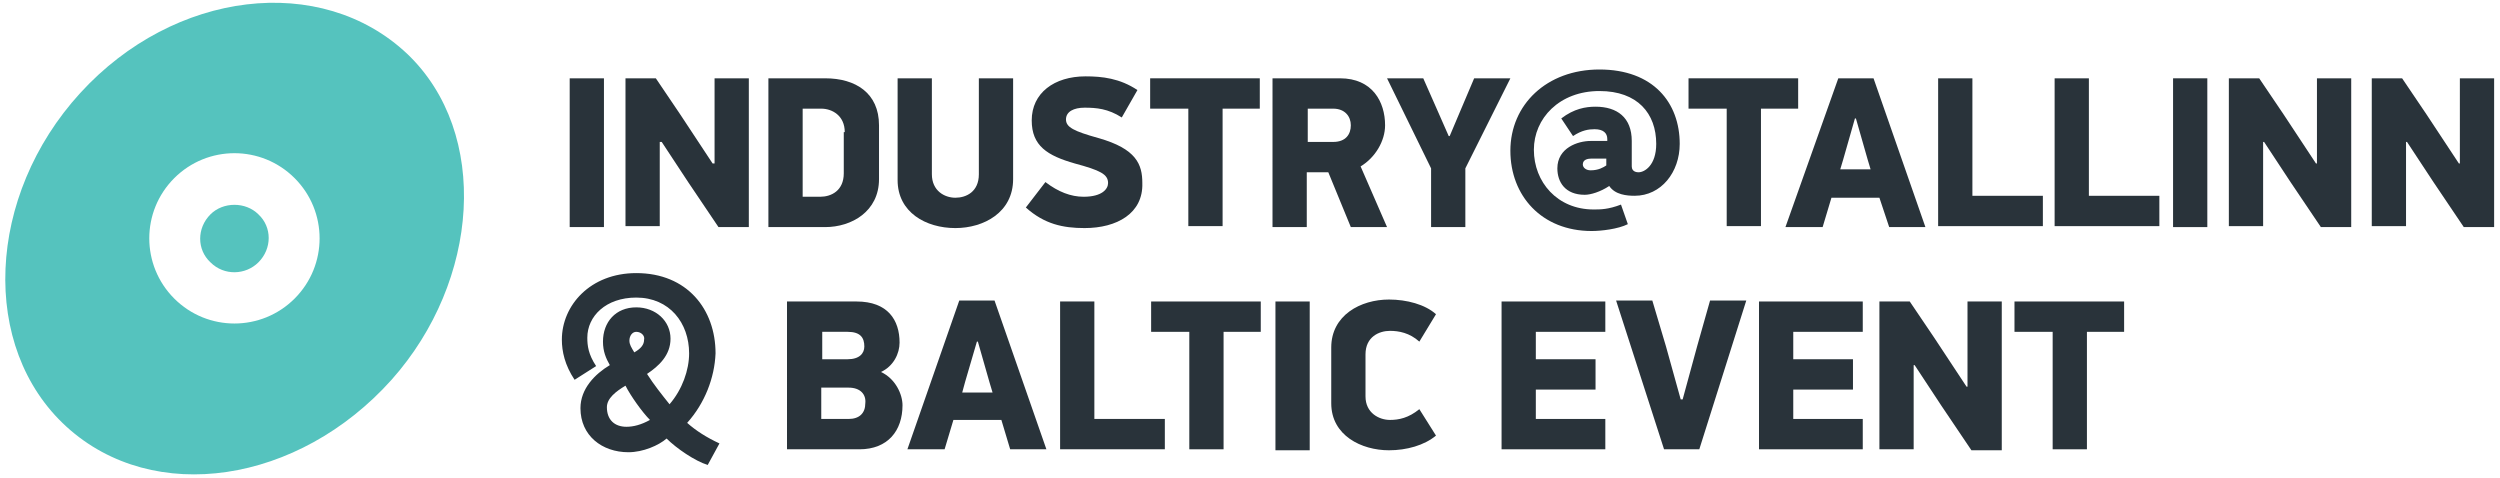 <?xml version="1.0" encoding="utf-8"?>
<!-- Generator: Adobe Illustrator 25.0.0, SVG Export Plug-In . SVG Version: 6.00 Build 0)  -->
<svg version="1.1" id="Layer_1" xmlns="http://www.w3.org/2000/svg" xmlns:xlink="http://www.w3.org/1999/xlink" x="0px" y="0px"
	 viewBox="0 0 255.4 48.8" style="enable-background:new 0 0 255.4 48.8;" xml:space="preserve">
<style type="text/css">
	.st0{fill:#29333A;}
	.st1{fill:#55C3BE;}
	.st2{fill:#53C3BE;}
	.st3{fill:#FFFFFF;}
</style>
<path class="st0" d="M61.7,8v15.2h-3.5V8H61.7z"/>
<path class="st0" d="M67.4,14.4v8.7h-3.5V8h3.1l2.5,3.7l3.3,5H73V8h3.5v15.2h-3.1l-3.1-4.6l-2.7-4.1H67.4z"/>
<path class="st0" d="M84.3,23.2h-5.8V8h5.8c3.1,0,5.5,1.5,5.5,4.8v5.5C89.8,21.6,87,23.2,84.3,23.2z M86.3,13.5
	c0-1.7-1.3-2.4-2.4-2.4H82v9h1.8c1.1,0,2.4-0.6,2.4-2.4V13.5z"/>
<path class="st0" d="M97.6,23.3c-3,0-5.9-1.6-5.9-4.9V8h3.5v9.8c0,1.7,1.3,2.4,2.4,2.4c1.1,0,2.4-0.6,2.4-2.4V8h3.5v10.3
	C103.5,21.7,100.5,23.3,97.6,23.3z"/>
<path class="st0" d="M110.8,23.3c-2.2,0-4.1-0.4-6-2.1l2-2.6c1.3,1,2.6,1.5,3.9,1.5c1.9,0,2.5-0.8,2.5-1.4c0-0.9-0.8-1.3-3.4-2
	c-2.8-0.8-4.4-1.8-4.4-4.4c0-2.8,2.3-4.5,5.5-4.5c1.7,0,3.5,0.2,5.3,1.4l-1.6,2.8c-1.4-0.9-2.6-1-3.8-1c-1.1,0-1.9,0.4-1.9,1.2
	c0,0.8,0.8,1.2,3.3,1.9c3.9,1.1,4.5,2.7,4.5,4.6C116.8,21.8,114.1,23.3,110.8,23.3z"/>
<path class="st0" d="M124.9,11.1v12h-3.5v-12h-3.9V8h11.2v3.1H124.9z"/>
<path class="st0" d="M136.9,8c3.3,0,4.6,2.4,4.6,4.8c0,1.6-1,3.3-2.5,4.2l2.7,6.2H138l-2.3-5.6h-2.2v5.6h-3.5V8H136.9z M133.6,14.5
	h2.6c1.3,0,1.8-0.8,1.8-1.7c0-0.9-0.6-1.7-1.8-1.7h-2.6V14.5z"/>
<path class="st0" d="M148.1,13.9l1.1-2.6l1.4-3.3h3.7l-4.6,9.2v6h-3.5v-6L141.7,8h3.7l1.5,3.4l1.1,2.5H148.1z"/>
<path class="st0" d="M162.5,14.4h1.7v-0.2c0-0.6-0.4-1-1.3-1c-0.6,0-1.3,0.1-2.2,0.7l-1.2-1.8c1.3-1,2.5-1.2,3.5-1.2
	c2.2,0,3.7,1.1,3.7,3.5V17c0,0.6,0.6,0.6,0.7,0.6c0.6,0,1.8-0.7,1.8-2.9c0-3.1-1.9-5.4-5.8-5.4c-4.1,0-6.7,2.8-6.7,6
	c0,3.3,2.4,6.1,6.1,6.1c0.7,0,1.5,0,2.8-0.5l0.7,2c-1,0.5-2.7,0.7-3.7,0.7c-5.1,0-8.3-3.6-8.3-8.2c0-4.7,3.7-8.3,9.1-8.3
	c5.5,0,8.2,3.4,8.2,7.6c0,2.9-1.9,5.3-4.6,5.3c-0.8,0-2-0.1-2.6-1c-0.9,0.6-1.9,0.9-2.5,0.9c-2,0-2.8-1.3-2.8-2.7
	C159.1,15.1,161.2,14.4,162.5,14.4z M164.2,16.2h-1.6c-0.4,0-0.9,0.1-0.9,0.6c0,0.3,0.3,0.6,0.8,0.6c0.8,0,1.3-0.3,1.6-0.5V16.2z"/>
<path class="st0" d="M179.9,11.1v12h-3.5v-12h-3.9V8h11.2v3.1H179.9z"/>
<path class="st0" d="M192,20.2h-4.9l-0.9,3h-3.8L187.8,8h3.6l5.3,15.2h-3.7L192,20.2z M188,17.3h3.1l-0.3-1l-1.2-4.2h-0.1l-1.2,4.2
	L188,17.3z"/>
<path class="st0" d="M198,23.2V8h3.5v12h7.2v3.1H198z"/>
<path class="st0" d="M209.9,23.2V8h3.5v12h7.2v3.1H209.9z"/>
<path class="st0" d="M225.5,8v15.2H222V8H225.5z"/>
<path class="st0" d="M231.2,14.4v8.7h-3.5V8h3.1l2.5,3.7l3.3,5h0.1V8h3.5v15.2h-3.1l-3.1-4.6l-2.7-4.1H231.2z"/>
<path class="st0" d="M245.8,14.4v8.7h-3.5V8h3.1l2.5,3.7l3.3,5h0.1V8h3.5v15.2h-3.1l-3.1-4.6l-2.7-4.1H245.8z"/>
<path class="st0" d="M70.2,43.2c0.9,0.8,2,1.5,3.3,2.1l-1.2,2.2c-1.3-0.4-3.2-1.7-4.2-2.7c-0.8,0.7-2.4,1.4-3.9,1.4
	c-2.7,0-4.9-1.7-4.9-4.5c0-2,1.5-3.5,3-4.4c-0.4-0.7-0.7-1.4-0.7-2.4c0-2,1.3-3.5,3.4-3.5c2,0,3.5,1.4,3.5,3.2
	c0,1.7-1.2,2.8-2.4,3.6c0.7,1.1,1.5,2.1,2.3,3.1c1.3-1.5,2-3.5,2-5.2c0-3.1-2-5.7-5.4-5.7c-3.1,0-5,1.9-5,4.1c0,0.8,0.1,1.7,0.9,2.9
	l-2.2,1.4c-1-1.5-1.3-2.9-1.3-4.1c0-3.5,2.9-6.8,7.6-6.8c5.2,0,8.1,3.7,8.1,8.2C73,38.6,72,41.2,70.2,43.2z M63.9,39.4
	c-1,0.6-1.9,1.3-1.9,2.2c0,1.3,0.8,2,2,2c0.7,0,1.5-0.2,2.4-0.7C65.6,42.1,64.4,40.4,63.9,39.4z M65,33.9c-0.4,0-0.7,0.4-0.7,0.9
	c0,0.4,0.2,0.7,0.5,1.2c0.7-0.4,1-0.8,1-1.3C65.9,34.3,65.5,33.9,65,33.9z"/>
<path class="st0" d="M87.8,45.9h-7.4V30.8h7.1c3.2,0,4.4,1.9,4.4,4.2c0,1.1-0.6,2.4-1.9,3c1.5,0.7,2.2,2.3,2.2,3.4
	C92.2,44,90.7,45.9,87.8,45.9z M86.6,33.9h-2.6v2.8h2.6c1.2,0,1.7-0.6,1.7-1.3C88.3,34.5,87.9,33.9,86.6,33.9z M86.7,39.6h-2.8v3.2
	h2.8c1.1,0,1.7-0.6,1.7-1.6C88.5,40.3,87.9,39.6,86.7,39.6z"/>
<path class="st0" d="M102.3,42.9h-4.9l-0.9,3h-3.8l5.3-15.2h3.6l5.3,15.2h-3.7L102.3,42.9z M98.3,40.1h3.1l-0.3-1l-1.2-4.2h-0.1
	L98.6,39L98.3,40.1z"/>
<path class="st0" d="M108.3,45.9V30.8h3.5v12h7.2v3.1H108.3z"/>
<path class="st0" d="M125,33.9v12h-3.5v-12h-3.9v-3.1h11.2v3.1H125z"/>
<path class="st0" d="M133.8,30.8v15.2h-3.5V30.8H133.8z"/>
<path class="st0" d="M145,34.9c-1-0.9-2.1-1.1-3-1.1c-1.1,0-2.5,0.6-2.5,2.4v4.3c0,1.7,1.4,2.4,2.5,2.4c0.9,0,1.9-0.2,3-1.1l1.7,2.7
	c-1.2,1-3,1.5-4.8,1.5c-2.8,0-5.9-1.5-5.9-4.8v-5.7c0-3.3,3-4.9,5.9-4.9c1.8,0,3.7,0.5,4.8,1.5L145,34.9z"/>
<path class="st0" d="M153.4,30.8H164v3.1h-7.1v2.8h6.1v3.1h-6.1v3h7.1v3.1h-10.6V30.8z"/>
<path class="st0" d="M171.9,40.8l1.5-5.5l1.3-4.6h3.7l-4.8,15.2H170l-4.9-15.2h3.7l1.4,4.7l1.5,5.4H171.9z"/>
<path class="st0" d="M179.7,30.8h10.6v3.1h-7.1v2.8h6.1v3.1h-6.1v3h7.1v3.1h-10.6V30.8z"/>
<path class="st0" d="M195.5,37.2v8.7H192V30.8h3.1l2.5,3.7l3.3,5h0.1v-8.7h3.5v15.2h-3.1l-3.1-4.6l-2.7-4.1H195.5z"/>
<path class="st0" d="M213.2,33.9v12h-3.5v-12h-3.9v-3.1h11.2v3.1H213.2z"/>
<g>
	<path class="st1" d="M21.5,21.9c-1.4,1.4-1.4,3.6,0,4.9c1.4,1.4,3.6,1.3,4.9,0c1.4-1.4,1.4-3.6,0-4.9
		C25.1,20.6,22.8,20.6,21.5,21.9z"/>
	<path class="st1" d="M41.6,5.5C32.8-2.8,17.8-1,8.2,9.5C-1.4,20-2.1,35.5,6.8,43.6c8.9,8.1,23.7,5.8,33.2-4.8
		C49,28.7,50.1,13.6,41.6,5.5z M30.1,30.5c-3.4,3.4-8.9,3.4-12.3,0c-3.4-3.4-3.4-8.9,0-12.3c3.4-3.4,8.9-3.4,12.3,0
		C33.5,21.6,33.5,27.1,30.1,30.5z"/>
</g>
</svg>
